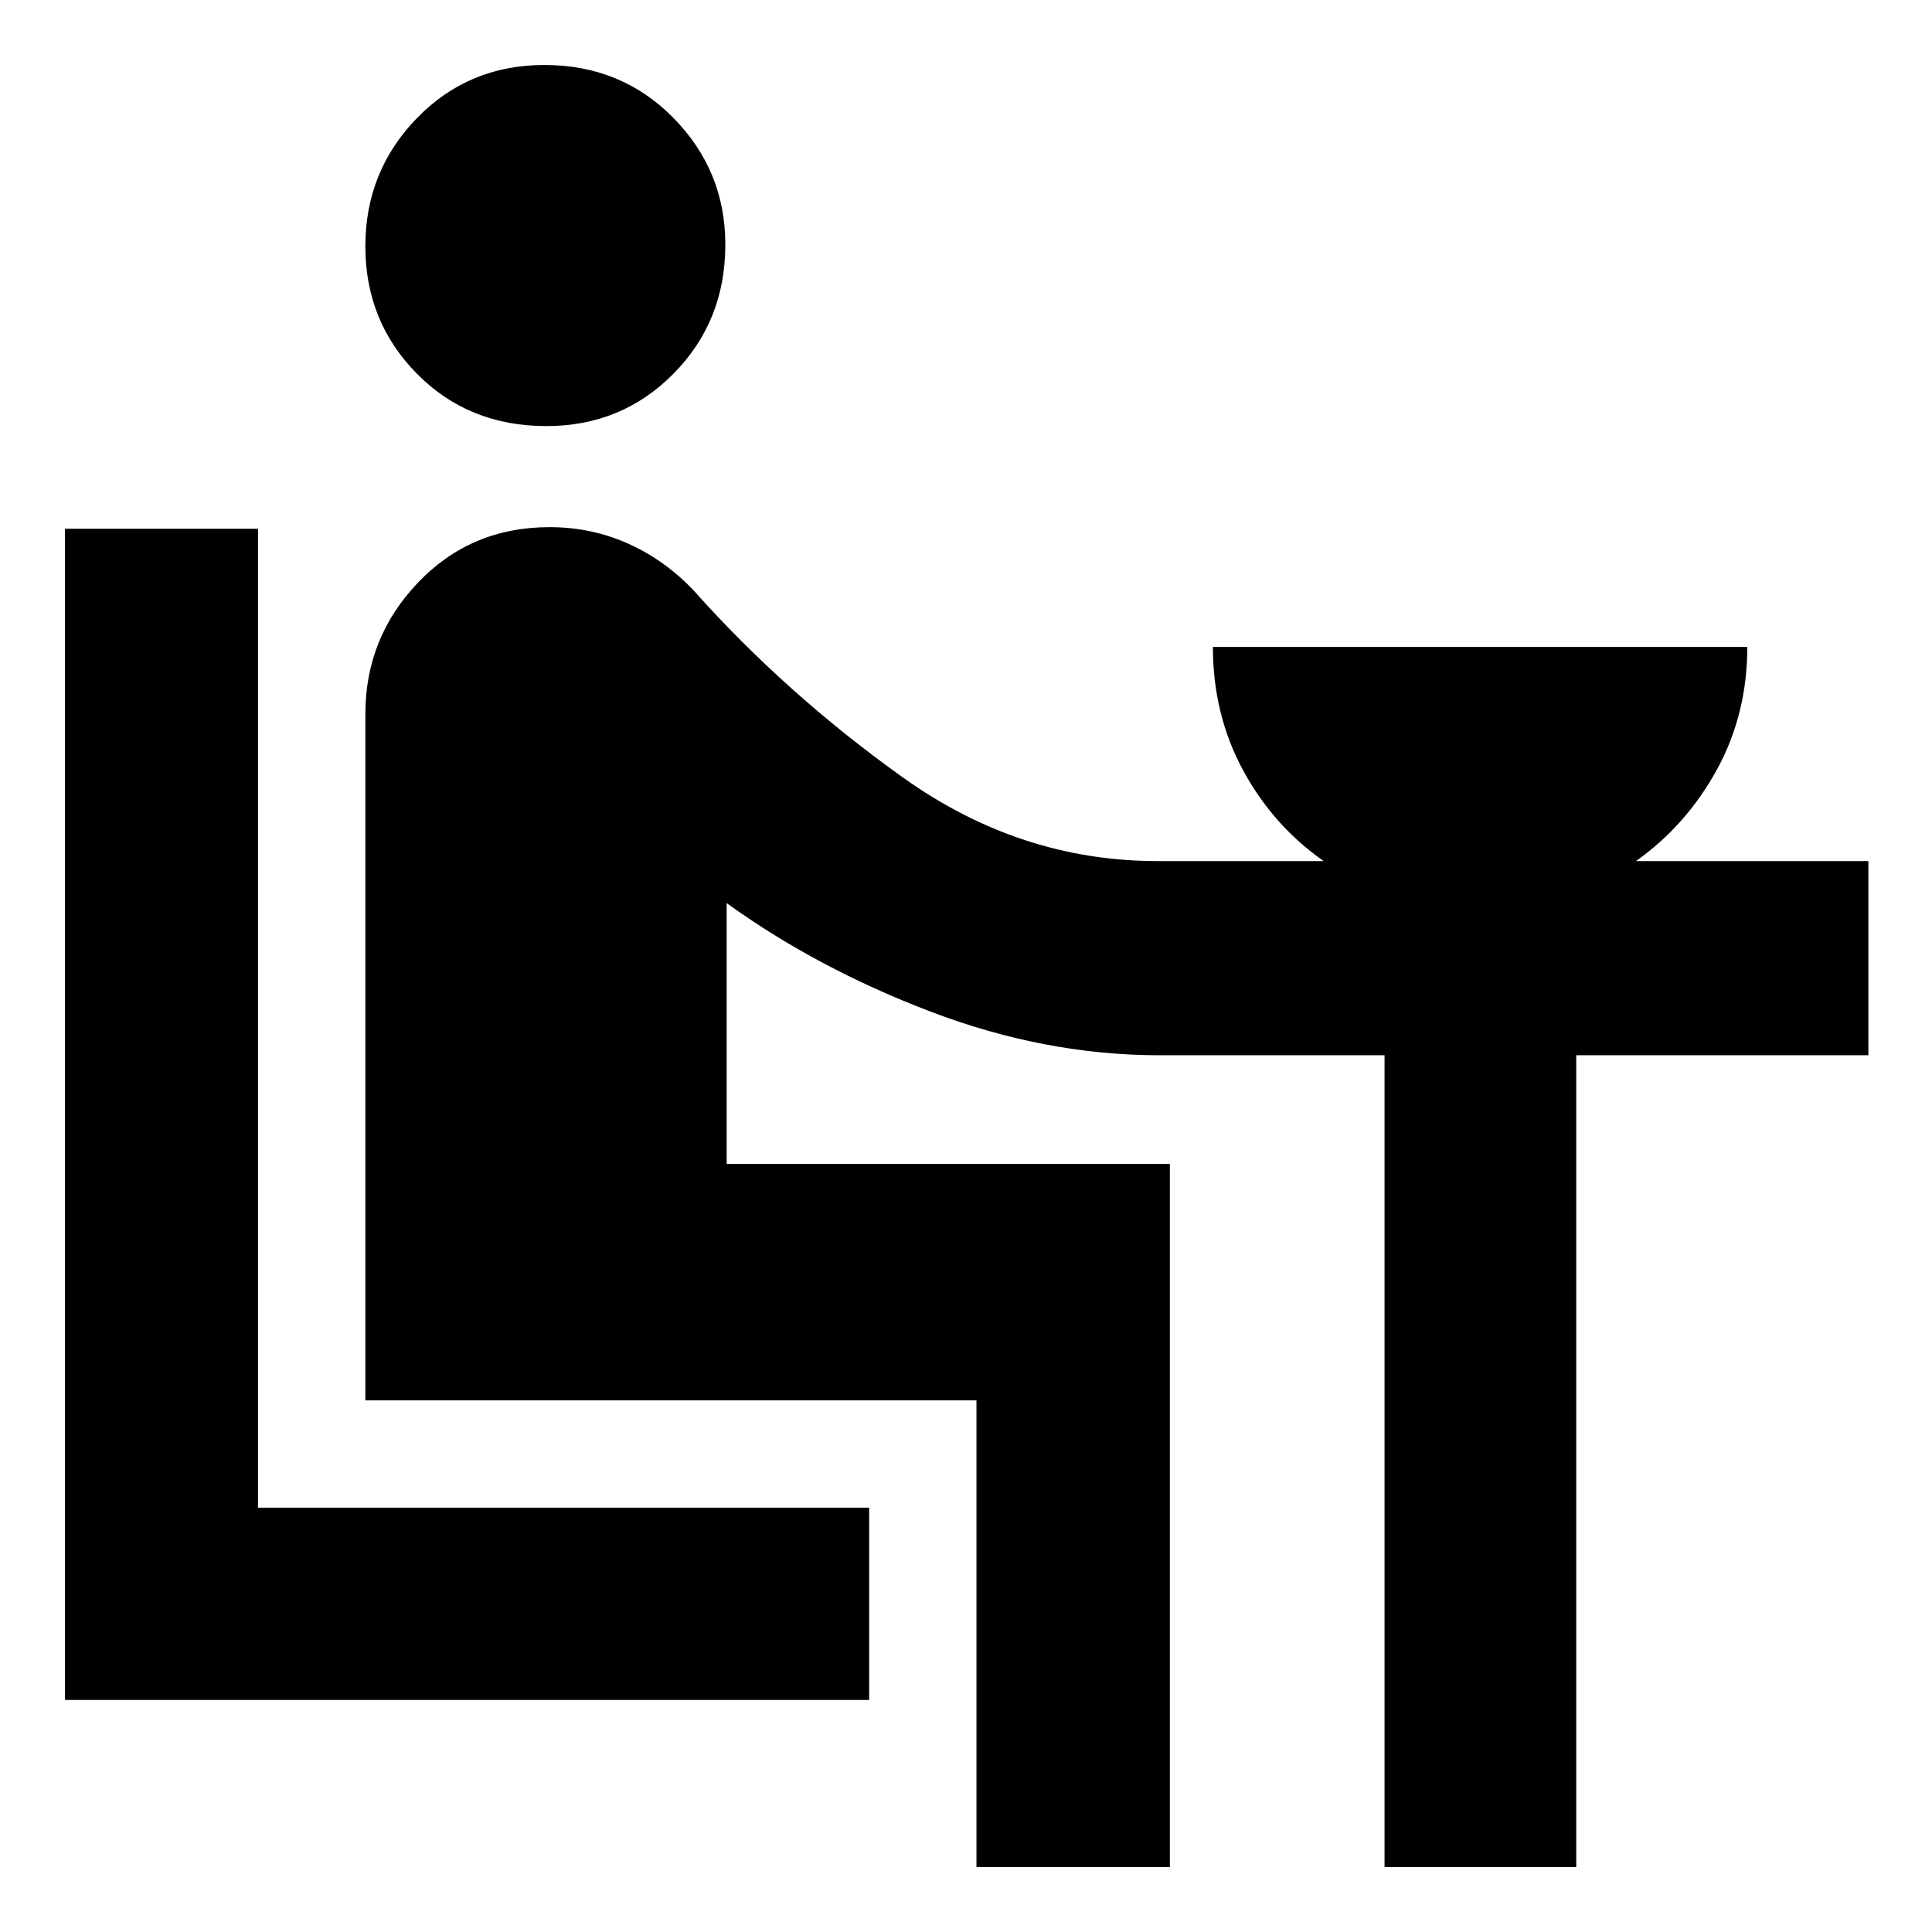 <svg xmlns="http://www.w3.org/2000/svg" height="40" viewBox="0 -960 960 960" width="40"><path d="M32.29-115.3v-581.96h95.91v486.42h303.67v95.54H32.29Zm239.22-632.98q-38.63 0-64.3-25.97-25.67-25.98-25.67-63.34t25.65-63.74q25.65-26.38 63.33-26.38 38.16 0 64.02 26.23 25.87 26.23 25.87 63.06 0 38.05-25.75 64.1-25.74 26.04-63.15 26.04ZM485.2-32.29v-231.88H181.54v-341q0-37.98 26.26-65.44 26.26-27.45 65.28-27.45 20.78 0 39.06 8.19 18.29 8.19 32.66 23.4 45.55 51.11 103.75 92.72 58.2 41.62 126.64 41.62h82.53q-25.3-17.75-40.17-45.36-14.87-27.6-14.87-61.06h265.54q0 33.46-15.15 61.06-15.16 27.61-40.17 45.36h115.48v96.48H783.22v403.36h-95.25v-403.36H575.19q-56.33-.19-112.75-21.67-56.41-21.48-101.37-53.94v129.61H581.3v349.36h-96.1Z"/></svg>
